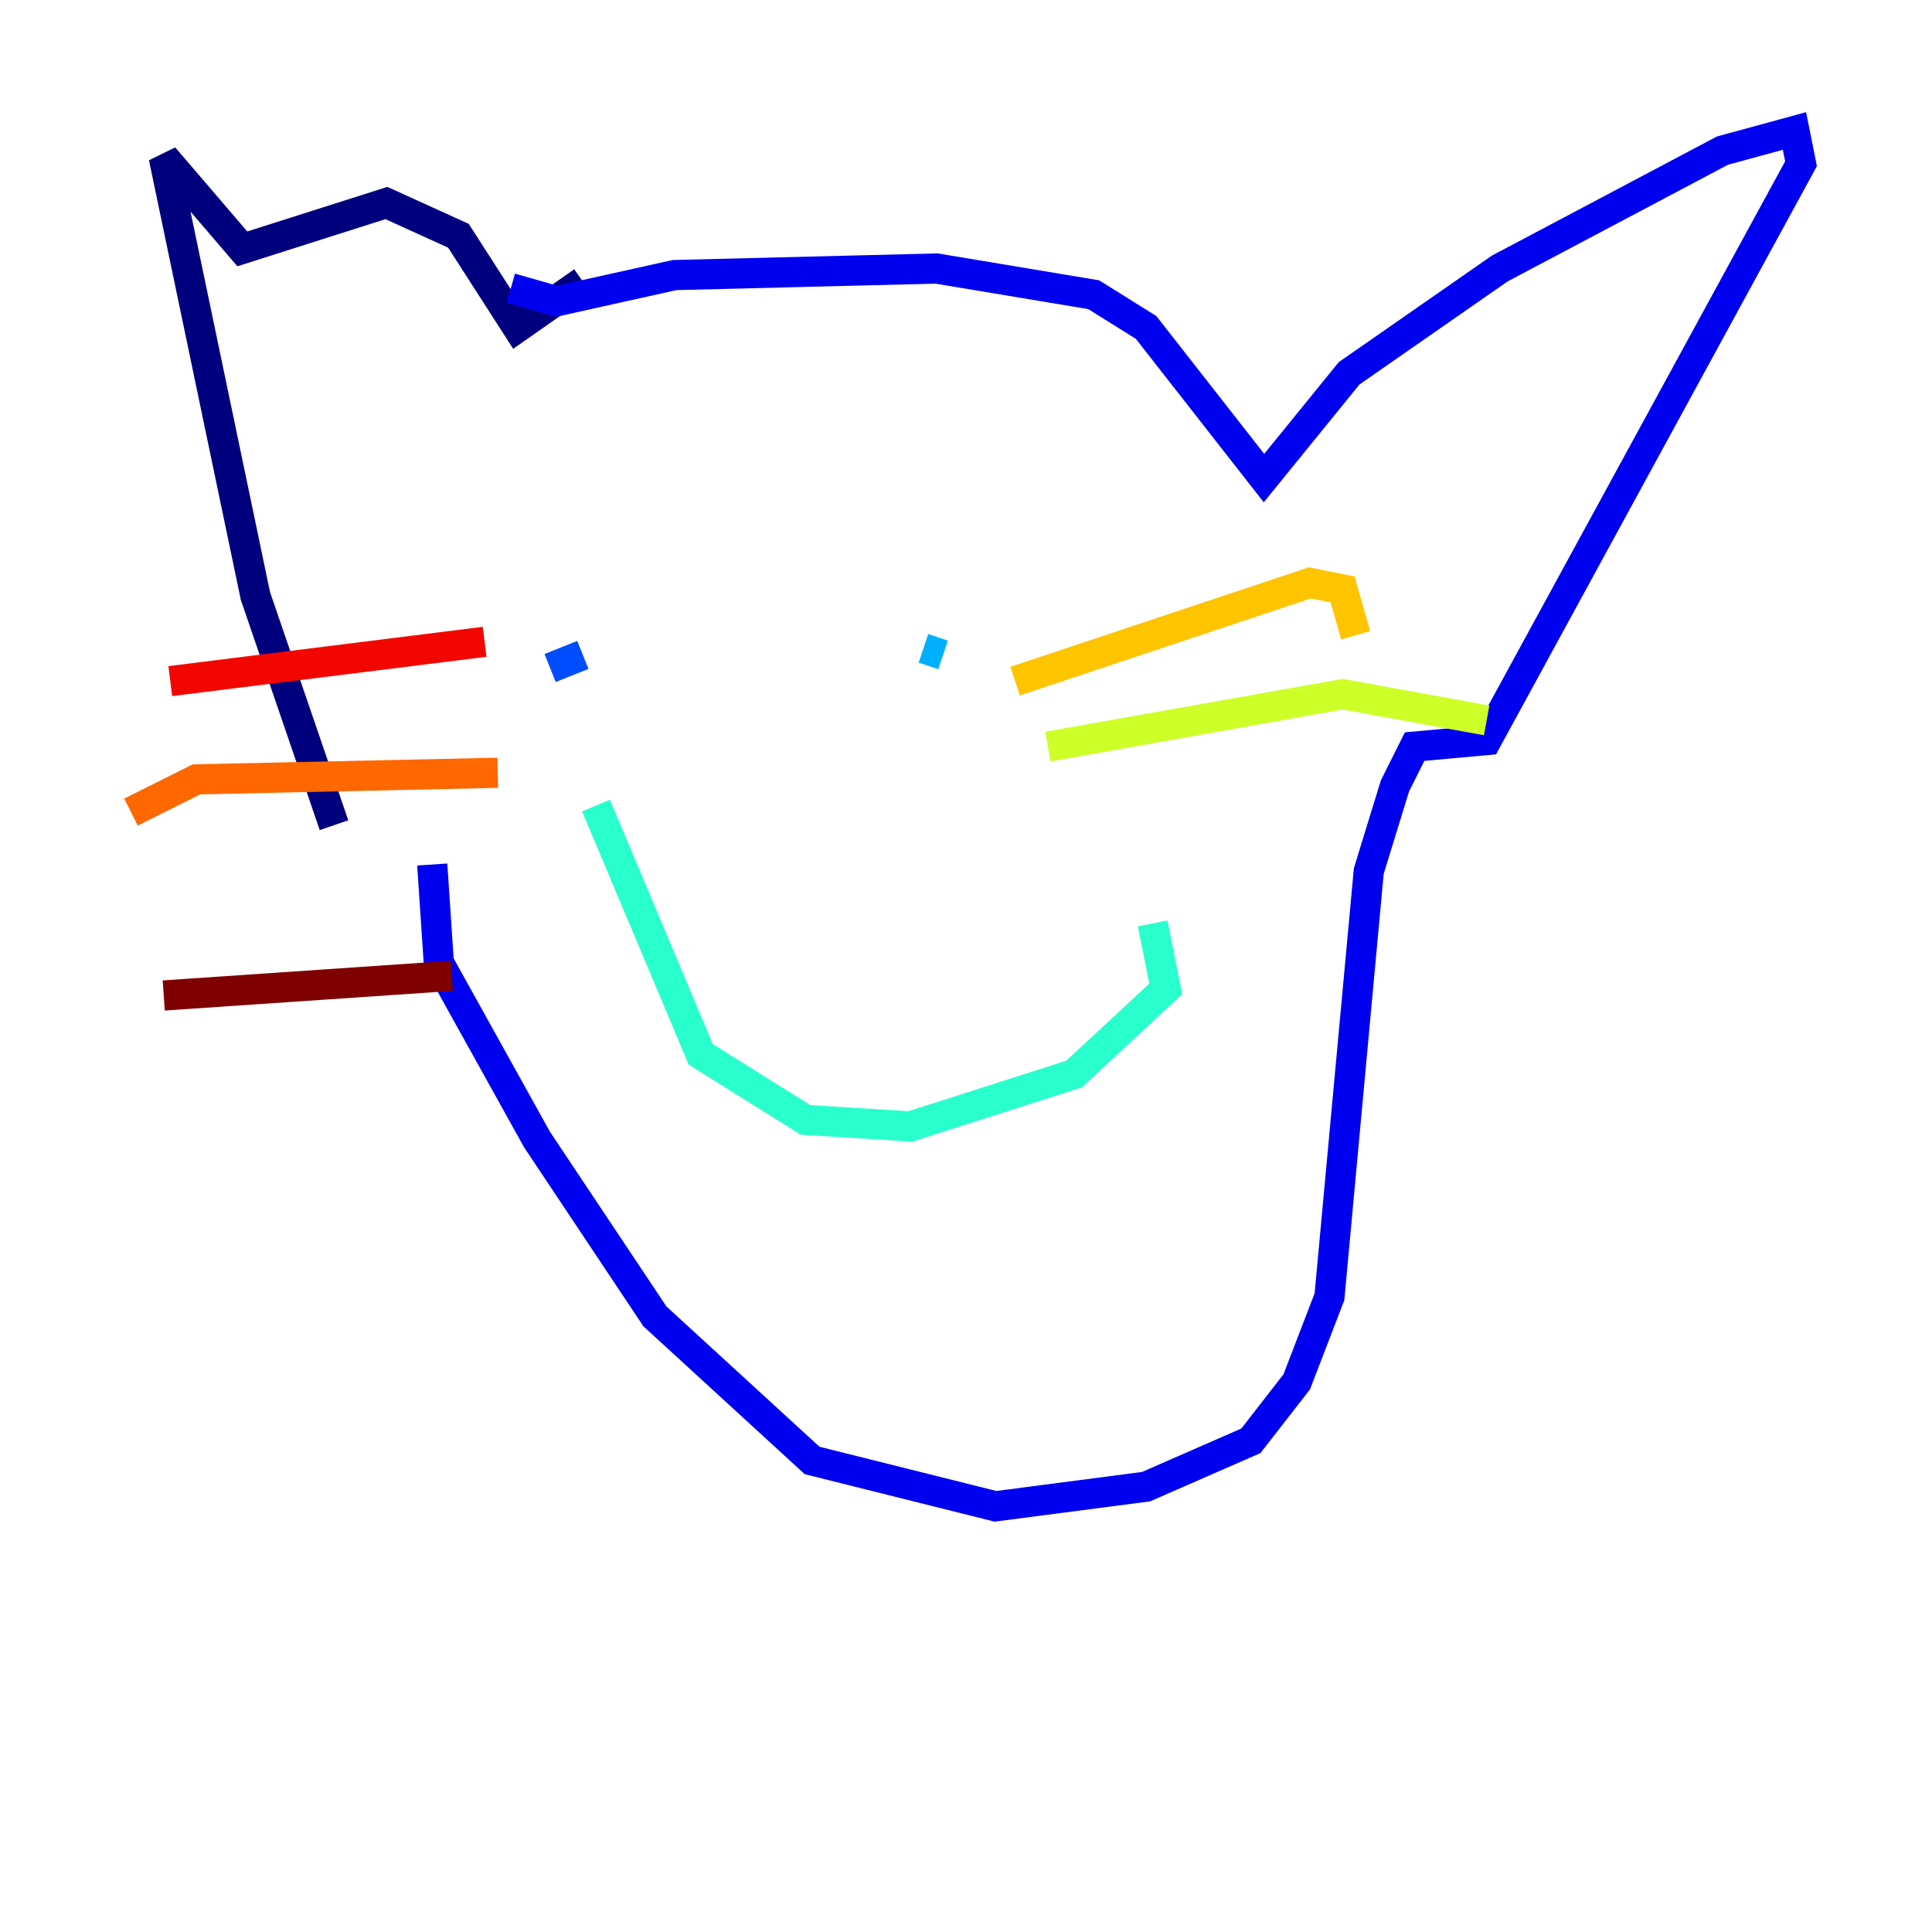 <?xml version="1.0" encoding="utf-8" ?>
<svg baseProfile="tiny" height="128" version="1.2" viewBox="0,0,128,128" width="128" xmlns="http://www.w3.org/2000/svg" xmlns:ev="http://www.w3.org/2001/xml-events" xmlns:xlink="http://www.w3.org/1999/xlink"><defs /><polyline fill="none" points="38.617,18.658 34.278,21.695 30.373,15.62 25.6,13.451 16.054,16.488 10.848,10.414 16.922,39.485 22.129,54.671" stroke="#00007f" stroke-width="2" /><polyline fill="none" points="33.844,19.091 36.881,19.959 44.691,18.224 62.047,17.79 72.461,19.525 75.932,21.695 83.742,31.675 89.383,24.732 99.363,17.79 114.115,9.98 118.888,8.678 119.322,10.848 98.495,49.031 93.722,49.464 92.42,52.068 90.685,57.709 88.081,85.912 85.912,91.552 82.875,95.458 75.932,98.495 65.953,99.797 53.803,96.759 43.39,87.214 35.58,75.498 29.071,63.783 28.637,57.275" stroke="#0000f1" stroke-width="2" /><polyline fill="none" points="38.617,43.39 36.447,44.258" stroke="#004cff" stroke-width="2" /><polyline fill="none" points="61.18,42.956 62.481,43.39" stroke="#00b0ff" stroke-width="2" /><polyline fill="none" points="39.485,53.37 46.427,69.858 53.37,74.197 60.312,74.63 71.159,71.159 77.234,65.519 76.366,61.18" stroke="#29ffcd" stroke-width="2" /><polyline fill="none" points="52.502,49.898 52.502,49.898" stroke="#7cff79" stroke-width="2" /><polyline fill="none" points="69.424,49.464 88.949,45.993 98.495,47.729" stroke="#cdff29" stroke-width="2" /><polyline fill="none" points="67.254,45.125 86.78,38.617 88.949,39.051 89.817,42.088" stroke="#ffc400" stroke-width="2" /><polyline fill="none" points="32.976,51.2 13.017,51.634 8.678,53.803" stroke="#ff6700" stroke-width="2" /><polyline fill="none" points="32.108,42.522 11.281,45.125" stroke="#f10700" stroke-width="2" /><polyline fill="none" points="29.939,64.651 10.848,65.953" stroke="#7f0000" stroke-width="2" /></svg>